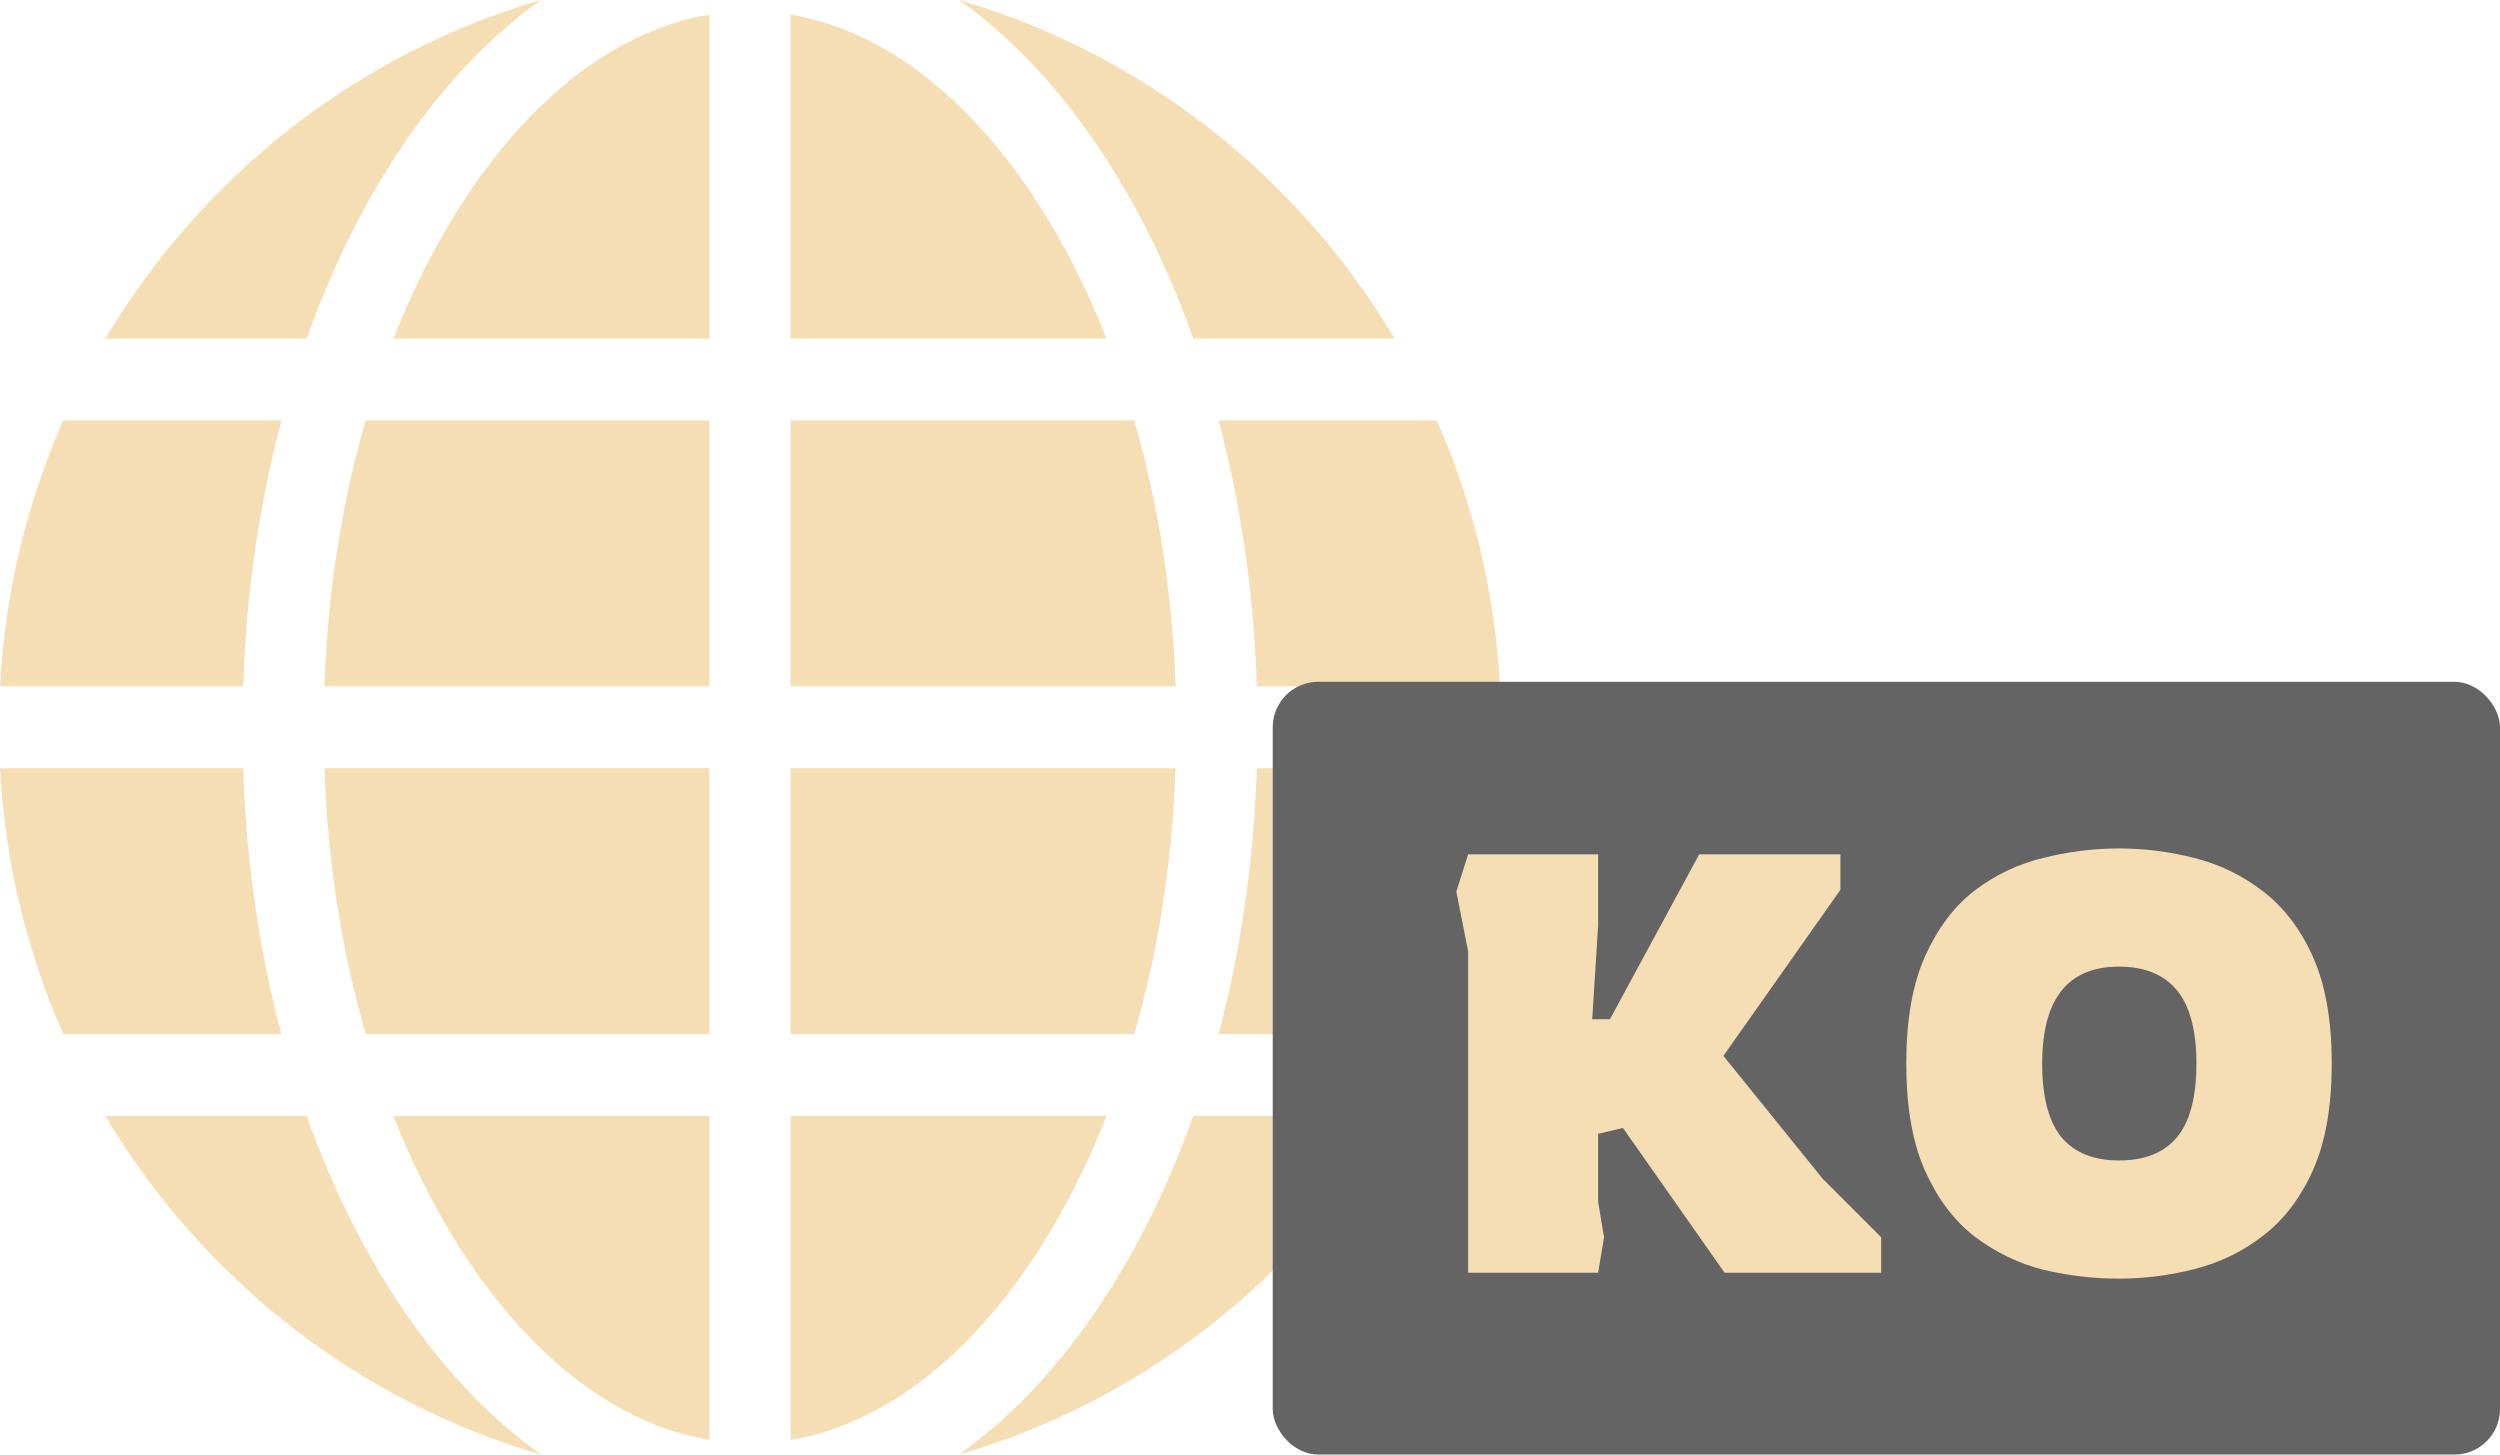 <!-- 메인 메뉴 언어 변환 로고 한국어-->
<svg width="55" height="32" viewBox="0 0 55 32" fill="none" xmlns="http://www.w3.org/2000/svg">
<path fill-rule="evenodd" clip-rule="evenodd" d="M24.344 24.552C23.927 25.611 23.438 26.581 22.891 27.441C21.308 29.93 19.363 31.349 17.393 31.679V24.552H24.344ZM10.109 27.441C11.693 29.93 13.637 31.349 15.607 31.679V24.552H8.656C9.073 25.611 9.562 26.581 10.109 27.441ZM24.954 22.751H17.393V16.9H25.863C25.791 18.996 25.47 20.97 24.954 22.751ZM15.607 22.751V16.9H7.137C7.209 18.996 7.53 20.97 8.046 22.751H15.607ZM25.863 15.1H17.393V9.249H24.954C25.47 11.03 25.791 13.004 25.863 15.1ZM15.607 15.1V9.249H8.046C7.53 11.03 7.209 13.004 7.137 15.1H15.607ZM24.344 7.448H17.393V0.321C19.363 0.651 21.308 2.07 22.891 4.559C23.438 5.419 23.927 6.389 24.344 7.448ZM15.607 7.448V0.321C13.637 0.651 11.693 2.07 10.109 4.559C9.562 5.419 9.073 6.389 8.656 7.448H15.607ZM31.61 22.751C32.404 20.947 32.89 18.974 33 16.9H27.65C27.584 18.965 27.291 20.935 26.809 22.751H31.61ZM30.682 24.552H26.252C25.09 27.822 23.282 30.447 21.099 32C25.149 30.82 28.559 28.119 30.682 24.552ZM11.901 32C7.851 30.82 4.441 28.119 2.318 24.552H6.748C7.91 27.822 9.718 30.447 11.901 32ZM1.391 22.751C0.596 20.947 0.11 18.974 0 16.9H5.35C5.416 18.965 5.709 20.935 6.191 22.751H1.391ZM4.59346e-09 15.1H5.35C5.416 13.035 5.709 11.065 6.191 9.249H1.391C0.596 11.053 0.11 13.026 4.59346e-09 15.1ZM2.318 7.448C4.441 3.881 7.851 1.18 11.901 0C9.718 1.553 7.91 4.178 6.748 7.448H2.318ZM21.099 1.02501e-06C25.149 1.18 28.559 3.881 30.682 7.448H26.252C25.09 4.178 23.282 1.553 21.099 1.02501e-06ZM31.61 9.249H26.809C27.291 11.065 27.584 13.035 27.65 15.1H33C32.89 13.026 32.404 11.053 31.61 9.249Z" fill="wheat"/>
<rect x="28" y="15" width="27" height="17" rx="1" fill="#646464"/>
<path d="M32.299 28V20.928L32.039 19.615L32.299 18.796H35.159V20.356L35.029 22.423H35.419L37.382 18.796H40.489V19.576L37.915 23.229L40.099 25.933L41.386 27.22V28H37.941L35.705 24.815L35.159 24.945V26.44L35.289 27.22L35.159 28H32.299ZM46.618 28.13C46.063 28.13 45.509 28.065 44.954 27.935C44.408 27.796 43.905 27.554 43.446 27.207C42.995 26.86 42.631 26.379 42.354 25.764C42.077 25.149 41.938 24.36 41.938 23.398C41.938 22.436 42.077 21.647 42.354 21.032C42.631 20.417 42.995 19.936 43.446 19.589C43.905 19.242 44.408 19.004 44.954 18.874C45.509 18.735 46.063 18.666 46.618 18.666C47.173 18.666 47.723 18.735 48.269 18.874C48.824 19.013 49.326 19.255 49.777 19.602C50.236 19.949 50.605 20.43 50.882 21.045C51.159 21.66 51.298 22.445 51.298 23.398C51.298 24.351 51.159 25.136 50.882 25.751C50.605 26.366 50.236 26.847 49.777 27.194C49.326 27.541 48.824 27.783 48.269 27.922C47.723 28.061 47.173 28.13 46.618 28.13ZM46.618 25.53C47.181 25.53 47.606 25.361 47.892 25.023C48.178 24.676 48.321 24.135 48.321 23.398C48.321 22.67 48.178 22.133 47.892 21.786C47.606 21.439 47.181 21.266 46.618 21.266C45.491 21.266 44.928 21.977 44.928 23.398C44.928 24.126 45.067 24.663 45.344 25.01C45.63 25.357 46.055 25.53 46.618 25.53Z" fill="wheat"/>
</svg>